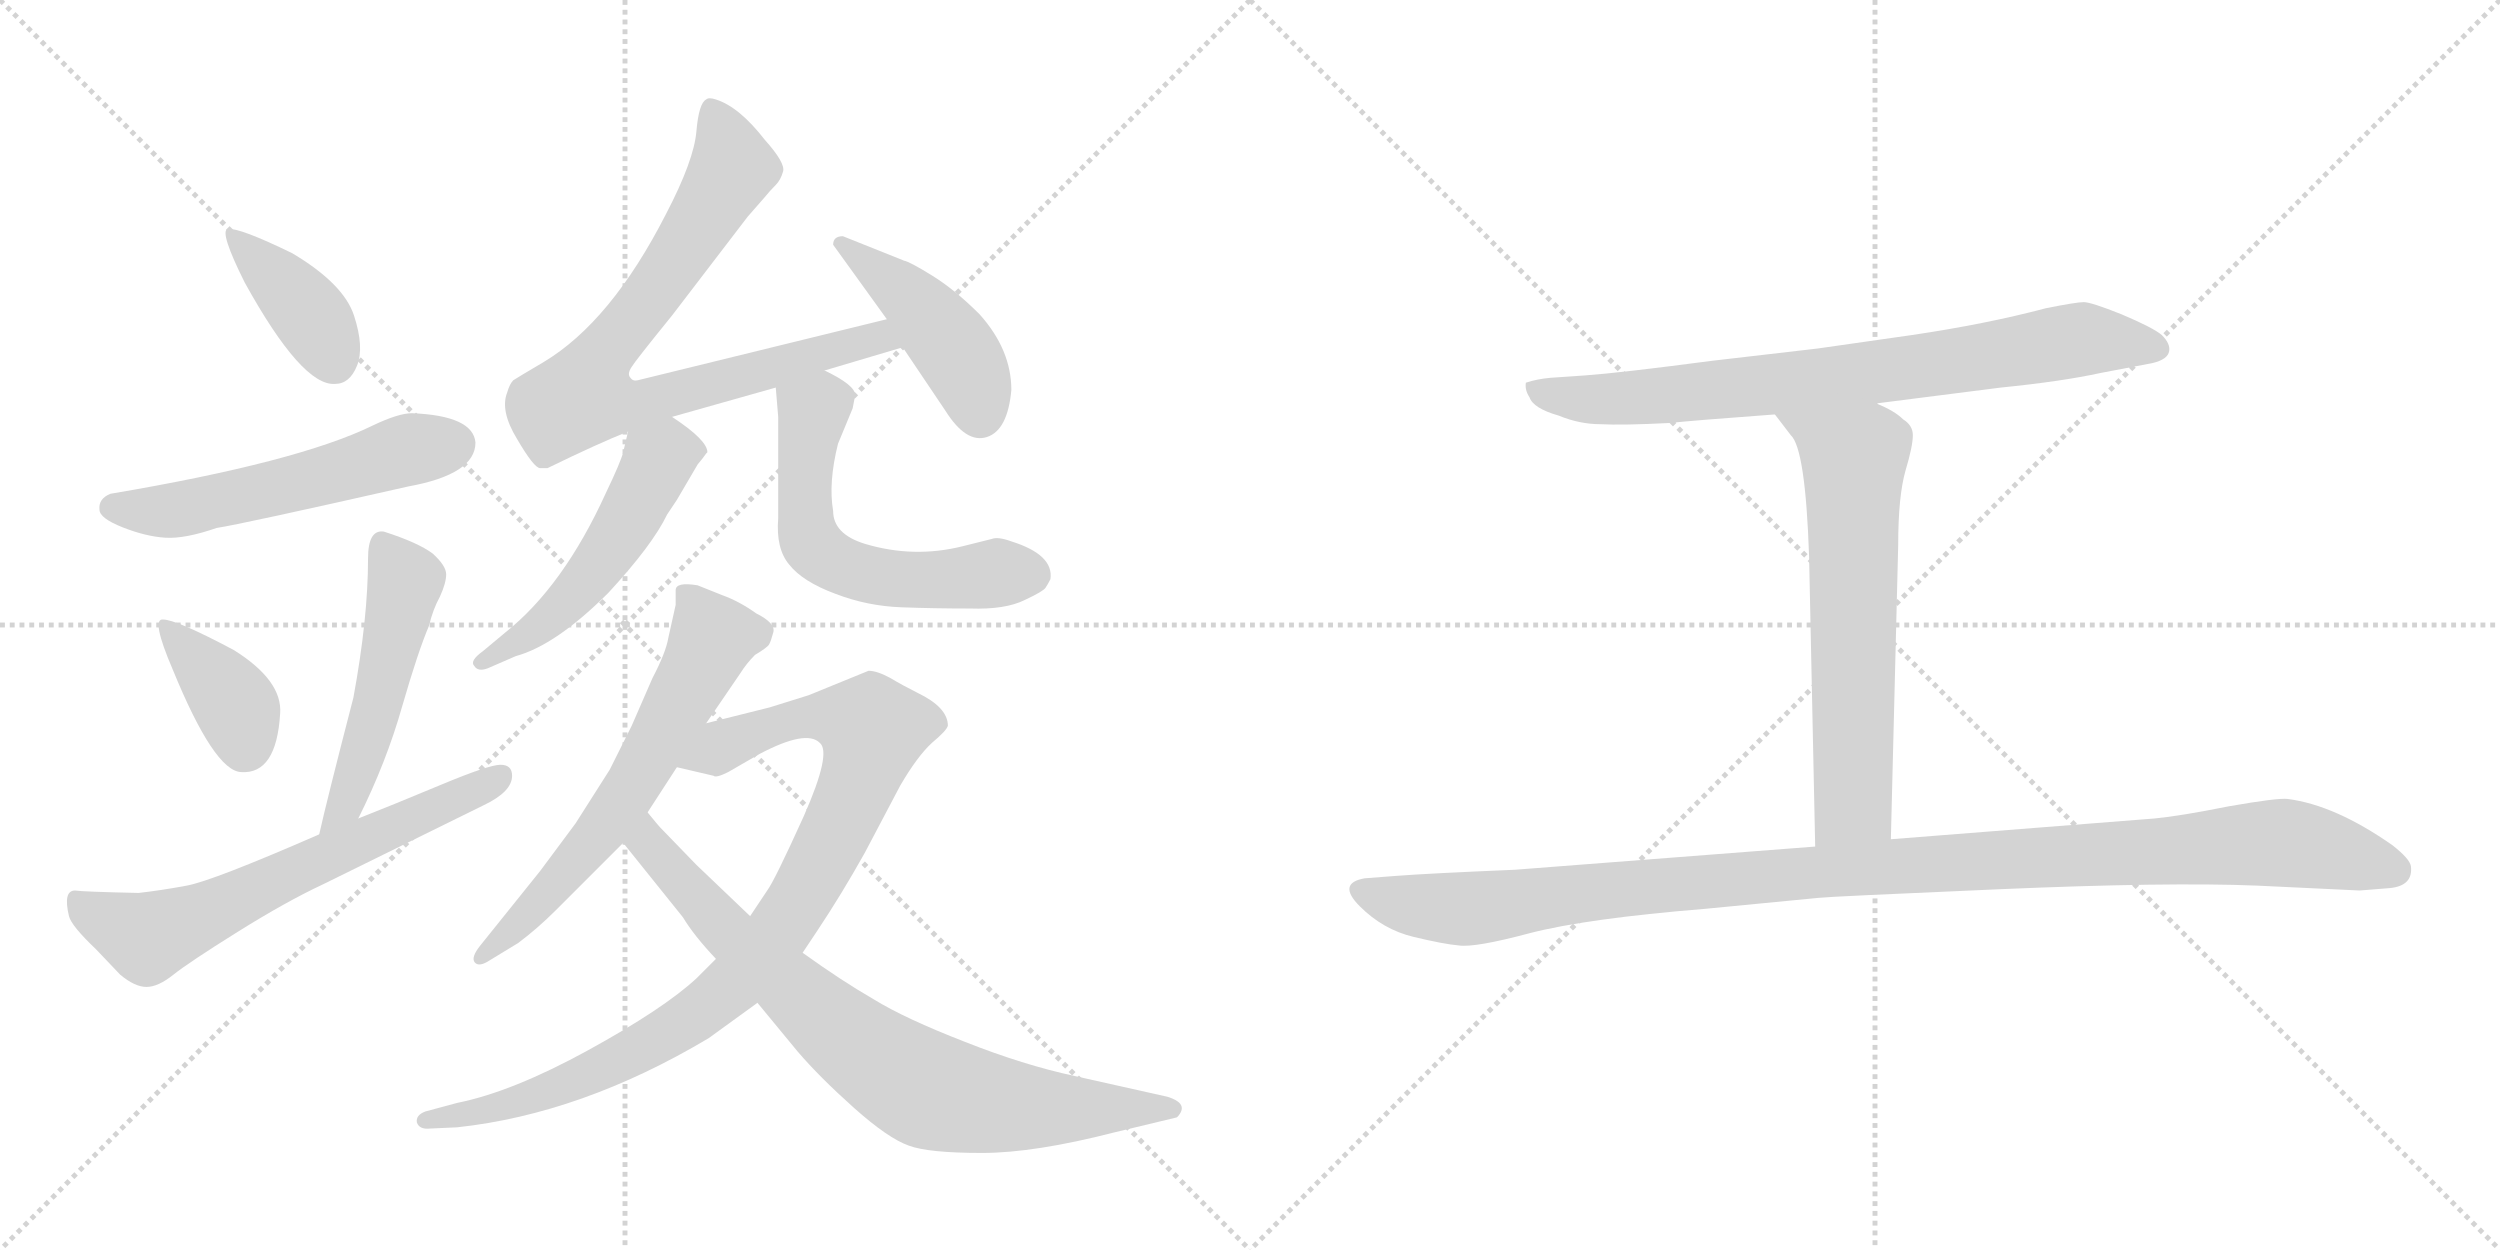 <svg version="1.1" viewBox="0 0 2048 1024" xmlns="http://www.w3.org/2000/svg">
  <g stroke="lightgray" stroke-dasharray="1,1" stroke-width="1" transform="scale(4, 4)">
    <line x1="0" y1="0" x2="256" y2="256"></line>
    <line x1="256" y1="0" x2="0" y2="256"></line>
    <line x1="128" y1="0" x2="128" y2="256"></line>
    <line x1="0" y1="128" x2="256" y2="128"></line>
    <line x1="256" y1="0" x2="512" y2="256"></line>
    <line x1="512" y1="0" x2="256" y2="256"></line>
    <line x1="384" y1="0" x2="384" y2="256"></line>
    <line x1="256" y1="128" x2="512" y2="128"></line>
  </g>
<g transform="scale(1, -1) translate(0, -850)">
   <style type="text/css">
    @keyframes keyframes0 {
      from {
       stroke: black;
       stroke-dashoffset: 390;
       stroke-width: 128;
       }
       56% {
       animation-timing-function: step-end;
       stroke: black;
       stroke-dashoffset: 0;
       stroke-width: 128;
       }
       to {
       stroke: black;
       stroke-width: 1024;
       }
       }
       #make-me-a-hanzi-animation-0 {
         animation: keyframes0 0.567s both;
         animation-delay: 0s;
         animation-timing-function: linear;
       }
    @keyframes keyframes1 {
      from {
       stroke: black;
       stroke-dashoffset: 543;
       stroke-width: 128;
       }
       64% {
       animation-timing-function: step-end;
       stroke: black;
       stroke-dashoffset: 0;
       stroke-width: 128;
       }
       to {
       stroke: black;
       stroke-width: 1024;
       }
       }
       #make-me-a-hanzi-animation-1 {
         animation: keyframes1 0.692s both;
         animation-delay: 0.567s;
         animation-timing-function: linear;
       }
    @keyframes keyframes2 {
      from {
       stroke: black;
       stroke-dashoffset: 376;
       stroke-width: 128;
       }
       55% {
       animation-timing-function: step-end;
       stroke: black;
       stroke-dashoffset: 0;
       stroke-width: 128;
       }
       to {
       stroke: black;
       stroke-width: 1024;
       }
       }
       #make-me-a-hanzi-animation-2 {
         animation: keyframes2 0.556s both;
         animation-delay: 1.259s;
         animation-timing-function: linear;
       }
    @keyframes keyframes3 {
      from {
       stroke: black;
       stroke-dashoffset: 501;
       stroke-width: 128;
       }
       62% {
       animation-timing-function: step-end;
       stroke: black;
       stroke-dashoffset: 0;
       stroke-width: 128;
       }
       to {
       stroke: black;
       stroke-width: 1024;
       }
       }
       #make-me-a-hanzi-animation-3 {
         animation: keyframes3 0.658s both;
         animation-delay: 1.815s;
         animation-timing-function: linear;
       }
    @keyframes keyframes4 {
      from {
       stroke: black;
       stroke-dashoffset: 638;
       stroke-width: 128;
       }
       67% {
       animation-timing-function: step-end;
       stroke: black;
       stroke-dashoffset: 0;
       stroke-width: 128;
       }
       to {
       stroke: black;
       stroke-width: 1024;
       }
       }
       #make-me-a-hanzi-animation-4 {
         animation: keyframes4 0.769s both;
         animation-delay: 2.473s;
         animation-timing-function: linear;
       }
    @keyframes keyframes5 {
      from {
       stroke: black;
       stroke-dashoffset: 794;
       stroke-width: 128;
       }
       72% {
       animation-timing-function: step-end;
       stroke: black;
       stroke-dashoffset: 0;
       stroke-width: 128;
       }
       to {
       stroke: black;
       stroke-width: 1024;
       }
       }
       #make-me-a-hanzi-animation-5 {
         animation: keyframes5 0.896s both;
         animation-delay: 3.242s;
         animation-timing-function: linear;
       }
    @keyframes keyframes6 {
      from {
       stroke: black;
       stroke-dashoffset: 437;
       stroke-width: 128;
       }
       59% {
       animation-timing-function: step-end;
       stroke: black;
       stroke-dashoffset: 0;
       stroke-width: 128;
       }
       to {
       stroke: black;
       stroke-width: 1024;
       }
       }
       #make-me-a-hanzi-animation-6 {
         animation: keyframes6 0.606s both;
         animation-delay: 4.138s;
         animation-timing-function: linear;
       }
    @keyframes keyframes7 {
      from {
       stroke: black;
       stroke-dashoffset: 518;
       stroke-width: 128;
       }
       63% {
       animation-timing-function: step-end;
       stroke: black;
       stroke-dashoffset: 0;
       stroke-width: 128;
       }
       to {
       stroke: black;
       stroke-width: 1024;
       }
       }
       #make-me-a-hanzi-animation-7 {
         animation: keyframes7 0.672s both;
         animation-delay: 4.744s;
         animation-timing-function: linear;
       }
    @keyframes keyframes8 {
      from {
       stroke: black;
       stroke-dashoffset: 580;
       stroke-width: 128;
       }
       65% {
       animation-timing-function: step-end;
       stroke: black;
       stroke-dashoffset: 0;
       stroke-width: 128;
       }
       to {
       stroke: black;
       stroke-width: 1024;
       }
       }
       #make-me-a-hanzi-animation-8 {
         animation: keyframes8 0.722s both;
         animation-delay: 5.416s;
         animation-timing-function: linear;
       }
    @keyframes keyframes9 {
      from {
       stroke: black;
       stroke-dashoffset: 616;
       stroke-width: 128;
       }
       67% {
       animation-timing-function: step-end;
       stroke: black;
       stroke-dashoffset: 0;
       stroke-width: 128;
       }
       to {
       stroke: black;
       stroke-width: 1024;
       }
       }
       #make-me-a-hanzi-animation-9 {
         animation: keyframes9 0.751s both;
         animation-delay: 6.138s;
         animation-timing-function: linear;
       }
    @keyframes keyframes10 {
      from {
       stroke: black;
       stroke-dashoffset: 937;
       stroke-width: 128;
       }
       75% {
       animation-timing-function: step-end;
       stroke: black;
       stroke-dashoffset: 0;
       stroke-width: 128;
       }
       to {
       stroke: black;
       stroke-width: 1024;
       }
       }
       #make-me-a-hanzi-animation-10 {
         animation: keyframes10 1.013s both;
         animation-delay: 6.889s;
         animation-timing-function: linear;
       }
    @keyframes keyframes11 {
      from {
       stroke: black;
       stroke-dashoffset: 782;
       stroke-width: 128;
       }
       72% {
       animation-timing-function: step-end;
       stroke: black;
       stroke-dashoffset: 0;
       stroke-width: 128;
       }
       to {
       stroke: black;
       stroke-width: 1024;
       }
       }
       #make-me-a-hanzi-animation-11 {
         animation: keyframes11 0.886s both;
         animation-delay: 7.901s;
         animation-timing-function: linear;
       }
    @keyframes keyframes12 {
      from {
       stroke: black;
       stroke-dashoffset: 771;
       stroke-width: 128;
       }
       72% {
       animation-timing-function: step-end;
       stroke: black;
       stroke-dashoffset: 0;
       stroke-width: 128;
       }
       to {
       stroke: black;
       stroke-width: 1024;
       }
       }
       #make-me-a-hanzi-animation-12 {
         animation: keyframes12 0.877s both;
         animation-delay: 8.788s;
         animation-timing-function: linear;
       }
    @keyframes keyframes13 {
      from {
       stroke: black;
       stroke-dashoffset: 643;
       stroke-width: 128;
       }
       68% {
       animation-timing-function: step-end;
       stroke: black;
       stroke-dashoffset: 0;
       stroke-width: 128;
       }
       to {
       stroke: black;
       stroke-width: 1024;
       }
       }
       #make-me-a-hanzi-animation-13 {
         animation: keyframes13 0.773s both;
         animation-delay: 9.665s;
         animation-timing-function: linear;
       }
    @keyframes keyframes14 {
      from {
       stroke: black;
       stroke-dashoffset: 1106;
       stroke-width: 128;
       }
       78% {
       animation-timing-function: step-end;
       stroke: black;
       stroke-dashoffset: 0;
       stroke-width: 128;
       }
       to {
       stroke: black;
       stroke-width: 1024;
       }
       }
       #make-me-a-hanzi-animation-14 {
         animation: keyframes14 1.15s both;
         animation-delay: 10.438s;
         animation-timing-function: linear;
       }
</style>
<path d="M 186.5 662.5 Q 179.5 660.5 200.5 618.5 Q 247.5 533.5 274.5 535.5 Q 286.5 535.5 292.5 550.5 Q 298.5 565.5 290.0 591.5 Q 281.5 617.5 239.5 642.5 Q 196.5 663.5 186.5 662.5 Z" fill="lightgray"></path> 
<path d="M 337.5 511.5 Q 326.5 511.5 305.5 501.5 Q 244.5 471.5 90.5 445.5 Q 80.5 441.5 81.5 432.5 Q 81.5 425.5 100.5 418.0 Q 119.5 410.5 135.5 409.5 Q 151.5 408.5 177.5 417.5 Q 197.5 420.5 334.5 451.5 Q 389.5 461.5 389.5 487.5 Q 387.5 509.5 337.5 511.5 Z" fill="lightgray"></path> 
<path d="M 133.5 342.5 Q 123.5 343.5 141.5 301.5 Q 175.5 218.5 197.5 217.5 Q 226.5 215.5 229.5 265.5 Q 231.5 292.5 191.5 317.5 Q 144.5 342.5 133.5 342.5 Z" fill="lightgray"></path> 
<path d="M 293.5 179.5 Q 316.5 225.5 329.5 271.5 Q 342.5 316.5 351.5 337.5 Q 354.5 350.5 360.5 361.5 Q 365.5 372.5 365.5 379.5 Q 365.5 386.5 354.5 396.5 Q 342.5 405.5 314.5 414.5 Q 301.5 416.5 301.5 392.5 Q 301.5 343.5 289.5 278.5 Q 267.5 193.5 261.5 166.5 C 254.5 137.5 280.5 152.5 293.5 179.5 Z" fill="lightgray"></path> 
<path d="M 419.5 214.5 Q 419.5 223.5 410.0 223.5 Q 400.5 223.5 361.0 207.0 Q 321.5 190.5 293.5 179.5 L 261.5 166.5 Q 174.5 128.5 153.0 124.5 Q 131.5 120.5 113.5 118.5 Q 67.5 119.5 61.5 120.5 Q 51.5 120.5 56.5 99.5 Q 58.5 91.5 78.5 72.5 L 98.5 51.5 Q 110.5 41.5 120.0 41.5 Q 129.5 41.5 142.0 51.5 Q 154.5 61.5 194.5 86.5 Q 234.5 111.5 264.5 125.5 L 396.5 190.5 Q 419.5 201.5 419.5 214.5 Z" fill="lightgray"></path> 
<path d="M 675.5 546.5 L 739.5 565.5 C 768.5 574.5 755.5 595.5 726.5 588.5 L 522.5 538.5 Q 518.5 537.5 516.5 540.5 Q 513.5 543.5 517.5 549.5 Q 520.5 554.5 550.5 591.5 L 612.5 672.5 L 626.5 688.5 Q 630.5 693.5 635.5 698.5 Q 639.5 702.5 641.5 709.5 Q 643.5 716.5 626.5 735.5 Q 605.5 762.5 586.5 768.5 Q 580.5 770.5 578.5 768.5 Q 572.5 765.5 570.5 742.5 Q 568.5 718.5 545.5 674.5 Q 500.5 586.5 445.5 553.5 Q 423.5 540.5 420.5 538.5 Q 417.5 535.5 415.5 528.5 Q 409.5 513.5 423.5 490.5 Q 437.5 466.5 442.5 466.5 L 448.5 466.5 Q 489.5 486.5 514.5 496.5 L 550.5 508.5 L 635.5 532.5 L 675.5 546.5 Z" fill="lightgray"></path> 
<path d="M 739.5 565.5 L 774.5 513.5 Q 791.5 486.5 808.5 492.0 Q 825.5 497.5 828.5 530.5 Q 828.5 563.5 802.5 592.5 Q 782.5 612.5 764.0 624.0 Q 745.5 635.5 740.5 636.5 L 690.5 656.5 Q 682.5 656.5 682.5 649.5 L 726.5 588.5 L 739.5 565.5 Z" fill="lightgray"></path> 
<path d="M 514.5 496.5 L 510.5 479.5 Q 508.5 471.5 496.5 446.5 Q 461.5 369.5 413.5 331.5 L 395.5 316.5 Q 384.5 308.5 388.5 304.5 Q 391.5 299.5 399.5 302.5 L 422.5 312.5 Q 455.5 321.5 498.5 364.5 Q 534.5 403.5 546.5 428.5 L 554.5 440.5 L 571.5 469.5 Q 576.5 475.5 578.5 478.5 L 579.5 479.5 Q 579.5 489.5 550.5 508.5 C 525.5 525.5 521.5 525.5 514.5 496.5 Z" fill="lightgray"></path> 
<path d="M 635.5 532.5 L 637.5 508.5 L 637.5 425.5 Q 635.5 400.5 646.5 387.5 Q 657.5 373.5 684.5 363.5 Q 710.5 353.5 738.5 352.5 Q 765.5 351.5 794.5 351.5 Q 823.5 350.5 839.5 358.5 Q 854.5 365.5 856.5 368.5 Q 858.5 371.5 860.5 375.5 Q 863.5 395.5 828.5 406.5 Q 817.5 410.5 812.5 408.5 L 788.5 402.5 Q 748.5 392.5 708.5 404.5 Q 682.5 412.5 682.5 431.5 Q 678.5 454.5 686.5 486.5 L 698.5 515.5 Q 700.5 525.5 700.5 526.5 Q 700.5 534.5 675.5 546.5 C 648.5 560.5 633.5 562.5 635.5 532.5 Z" fill="lightgray"></path> 
<path d="M 499.5 219.5 L 471.5 175.5 L 442.5 136.5 L 393.5 75.5 Q 385.5 65.5 389.0 61.5 Q 392.5 57.5 401.5 63.5 L 424.5 77.5 Q 440.5 89.5 455.5 104.5 L 510.5 159.5 L 530.5 184.5 L 554.5 221.5 L 578.5 257.5 L 606.5 298.5 Q 611.5 306.5 618.5 313.5 Q 628.5 319.5 630.0 322.0 Q 631.5 324.5 633.5 332.0 Q 635.5 339.5 619.5 347.5 Q 605.5 357.5 591.5 362.5 L 571.5 370.5 Q 553.5 373.5 553.5 366.5 L 553.5 354.5 L 547.5 327.5 Q 545.5 315.5 534.5 294.5 L 517.5 255.5 L 499.5 219.5 Z" fill="lightgray"></path> 
<path d="M 586.5 64.5 L 570.5 48.5 Q 543.5 23.5 481.5 -10.5 Q 419.5 -44.5 374.5 -53.5 L 348.5 -60.5 Q 340.5 -63.5 341.5 -69.5 Q 343.5 -75.5 352.5 -74.5 L 374.5 -73.5 Q 476.5 -62.5 580.5 -0.5 L 620.5 28.5 L 657.5 69.5 L 669.5 87.5 Q 689.5 117.5 708.5 151.5 L 737.5 206.5 Q 751.5 230.5 763.5 241.5 Q 775.5 251.5 776.5 255.5 Q 776.5 270.5 751.5 282.5 Q 739.5 288.5 729.5 294.5 Q 718.5 300.5 711.5 300.5 L 662.5 280.5 L 630.5 270.5 L 578.5 257.5 C 549.5 250.5 525.5 228.5 554.5 221.5 L 584.5 214.5 Q 586.5 212.5 596.5 217.5 L 622.5 232.5 Q 660.5 252.5 671.5 241.5 Q 681.5 233.5 658.5 181.5 Q 634.5 128.5 628.5 120.5 L 614.5 99.5 L 586.5 64.5 Z" fill="lightgray"></path> 
<path d="M 510.5 159.5 L 559.5 98.5 Q 568.5 83.5 586.5 64.5 L 620.5 28.5 L 653.5 -11.5 Q 671.5 -32.5 699.5 -57.5 Q 727.5 -82.5 744.5 -88.5 Q 760.5 -94.5 804.5 -94.5 Q 847.5 -94.5 913.5 -77.5 L 963.5 -65.5 Q 964.5 -65.5 966.5 -62.5 Q 972.5 -53.5 956.5 -48.5 L 880.5 -31.5 Q 838.5 -22.5 790.5 -3.5 Q 741.5 15.5 715.5 31.5 Q 689.5 46.5 657.5 69.5 L 614.5 99.5 L 570.5 141.5 L 540.5 172.5 Q 539.5 173.5 530.5 184.5 C 511.5 207.5 491.5 182.5 510.5 159.5 Z" fill="lightgray"></path> 
<path d="M 1537.0 519.5 L 1639.0 532.5 Q 1689.0 537.5 1721.0 544.5 L 1763.0 552.5 Q 1776.0 555.5 1777.0 562.5 Q 1778.0 568.5 1771.0 575.5 Q 1764.0 581.5 1738.0 592.5 Q 1713.0 602.5 1707.0 602.5 Q 1701.0 602.5 1676.0 597.5 Q 1627.0 584.5 1566.0 575.5 L 1489.0 564.5 L 1403.0 554.5 Q 1327.0 544.5 1299.0 542.5 L 1270.0 540.5 Q 1259.0 539.5 1250.0 536.5 Q 1249.0 530.5 1253.0 524.5 Q 1256.0 515.5 1277.0 509.5 Q 1294.0 502.5 1311.0 502.5 Q 1329.0 501.5 1368.0 503.5 Q 1386.0 505.5 1454.0 510.5 L 1537.0 519.5 Z" fill="lightgray"></path> 
<path d="M 1454.0 510.5 L 1467.0 493.5 Q 1479.0 482.5 1482.0 394.5 L 1487.0 156.5 C 1488.0 126.5 1548.0 132.5 1549.0 162.5 L 1555.0 403.5 Q 1555.0 443.5 1561.0 464.5 Q 1567.0 484.5 1567.0 493.5 Q 1567.0 501.5 1559.0 506.5 Q 1552.0 513.5 1537.0 519.5 C 1510.0 532.5 1436.0 534.5 1454.0 510.5 Z" fill="lightgray"></path> 
<path d="M 1487.0 156.5 L 1241.0 137.5 Q 1170.0 134.5 1144.0 132.5 L 1118.0 130.5 Q 1095.0 126.5 1114.0 107.5 Q 1133.0 88.5 1158.0 82.5 Q 1183.0 76.5 1195.0 75.5 Q 1208.0 73.5 1253.0 85.5 Q 1299.0 97.5 1397.0 105.5 L 1490.0 114.5 Q 1498.0 115.5 1637.0 121.5 Q 1776.0 127.5 1849.0 124.5 L 1933.0 120.5 L 1958.0 122.5 Q 1977.0 124.5 1975.0 140.5 Q 1974.0 146.5 1960.0 157.5 Q 1913.0 190.5 1874.0 195.5 Q 1866.0 196.5 1826.0 189.5 Q 1786.0 181.5 1765.0 179.5 L 1549.0 162.5 L 1487.0 156.5 Z" fill="lightgray"></path> 
      <clipPath id="make-me-a-hanzi-clip-0">
      <path d="M 186.5 662.5 Q 179.5 660.5 200.5 618.5 Q 247.5 533.5 274.5 535.5 Q 286.5 535.5 292.5 550.5 Q 298.5 565.5 290.0 591.5 Q 281.5 617.5 239.5 642.5 Q 196.5 663.5 186.5 662.5 Z" fill="lightgray"></path>
      </clipPath>
      <path clip-path="url(#make-me-a-hanzi-clip-0)" d="M 189.5 658.5 L 251.5 595.5 L 273.5 555.5 " fill="none" id="make-me-a-hanzi-animation-0" stroke-dasharray="262 524" stroke-linecap="round"></path>

      <clipPath id="make-me-a-hanzi-clip-1">
      <path d="M 337.5 511.5 Q 326.5 511.5 305.5 501.5 Q 244.5 471.5 90.5 445.5 Q 80.5 441.5 81.5 432.5 Q 81.5 425.5 100.5 418.0 Q 119.5 410.5 135.5 409.5 Q 151.5 408.5 177.5 417.5 Q 197.5 420.5 334.5 451.5 Q 389.5 461.5 389.5 487.5 Q 387.5 509.5 337.5 511.5 Z" fill="lightgray"></path>
      </clipPath>
      <path clip-path="url(#make-me-a-hanzi-clip-1)" d="M 92.5 434.5 L 140.5 431.5 L 254.5 456.5 L 332.5 481.5 L 372.5 486.5 " fill="none" id="make-me-a-hanzi-animation-1" stroke-dasharray="415 830" stroke-linecap="round"></path>

      <clipPath id="make-me-a-hanzi-clip-2">
      <path d="M 133.5 342.5 Q 123.5 343.5 141.5 301.5 Q 175.5 218.5 197.5 217.5 Q 226.5 215.5 229.5 265.5 Q 231.5 292.5 191.5 317.5 Q 144.5 342.5 133.5 342.5 Z" fill="lightgray"></path>
      </clipPath>
      <path clip-path="url(#make-me-a-hanzi-clip-2)" d="M 136.5 336.5 L 188.5 278.5 L 200.5 238.5 " fill="none" id="make-me-a-hanzi-animation-2" stroke-dasharray="248 496" stroke-linecap="round"></path>

      <clipPath id="make-me-a-hanzi-clip-3">
      <path d="M 293.5 179.5 Q 316.5 225.5 329.5 271.5 Q 342.5 316.5 351.5 337.5 Q 354.5 350.5 360.5 361.5 Q 365.5 372.5 365.5 379.5 Q 365.5 386.5 354.5 396.5 Q 342.5 405.5 314.5 414.5 Q 301.5 416.5 301.5 392.5 Q 301.5 343.5 289.5 278.5 Q 267.5 193.5 261.5 166.5 C 254.5 137.5 280.5 152.5 293.5 179.5 Z" fill="lightgray"></path>
      </clipPath>
      <path clip-path="url(#make-me-a-hanzi-clip-3)" d="M 315.5 398.5 L 331.5 372.5 L 327.5 351.5 L 293.5 218.5 L 266.5 169.5 " fill="none" id="make-me-a-hanzi-animation-3" stroke-dasharray="373 746" stroke-linecap="round"></path>

      <clipPath id="make-me-a-hanzi-clip-4">
      <path d="M 419.5 214.5 Q 419.5 223.5 410.0 223.5 Q 400.5 223.5 361.0 207.0 Q 321.5 190.5 293.5 179.5 L 261.5 166.5 Q 174.5 128.5 153.0 124.5 Q 131.5 120.5 113.5 118.5 Q 67.5 119.5 61.5 120.5 Q 51.5 120.5 56.5 99.5 Q 58.5 91.5 78.5 72.5 L 98.5 51.5 Q 110.5 41.5 120.0 41.5 Q 129.5 41.5 142.0 51.5 Q 154.5 61.5 194.5 86.5 Q 234.5 111.5 264.5 125.5 L 396.5 190.5 Q 419.5 201.5 419.5 214.5 Z" fill="lightgray"></path>
      </clipPath>
      <path clip-path="url(#make-me-a-hanzi-clip-4)" d="M 63.5 111.5 L 119.5 81.5 L 409.5 213.5 " fill="none" id="make-me-a-hanzi-animation-4" stroke-dasharray="510 1020" stroke-linecap="round"></path>

      <clipPath id="make-me-a-hanzi-clip-5">
      <path d="M 675.5 546.5 L 739.5 565.5 C 768.5 574.5 755.5 595.5 726.5 588.5 L 522.5 538.5 Q 518.5 537.5 516.5 540.5 Q 513.5 543.5 517.5 549.5 Q 520.5 554.5 550.5 591.5 L 612.5 672.5 L 626.5 688.5 Q 630.5 693.5 635.5 698.5 Q 639.5 702.5 641.5 709.5 Q 643.5 716.5 626.5 735.5 Q 605.5 762.5 586.5 768.5 Q 580.5 770.5 578.5 768.5 Q 572.5 765.5 570.5 742.5 Q 568.5 718.5 545.5 674.5 Q 500.5 586.5 445.5 553.5 Q 423.5 540.5 420.5 538.5 Q 417.5 535.5 415.5 528.5 Q 409.5 513.5 423.5 490.5 Q 437.5 466.5 442.5 466.5 L 448.5 466.5 Q 489.5 486.5 514.5 496.5 L 550.5 508.5 L 635.5 532.5 L 675.5 546.5 Z" fill="lightgray"></path>
      </clipPath>
      <path clip-path="url(#make-me-a-hanzi-clip-5)" d="M 582.5 760.5 L 600.5 712.5 L 536.5 611.5 L 489.5 553.5 L 477.5 525.5 L 526.5 519.5 L 707.5 571.5 L 731.5 568.5 " fill="none" id="make-me-a-hanzi-animation-5" stroke-dasharray="666 1332" stroke-linecap="round"></path>

      <clipPath id="make-me-a-hanzi-clip-6">
      <path d="M 739.5 565.5 L 774.5 513.5 Q 791.5 486.5 808.5 492.0 Q 825.5 497.5 828.5 530.5 Q 828.5 563.5 802.5 592.5 Q 782.5 612.5 764.0 624.0 Q 745.5 635.5 740.5 636.5 L 690.5 656.5 Q 682.5 656.5 682.5 649.5 L 726.5 588.5 L 739.5 565.5 Z" fill="lightgray"></path>
      </clipPath>
      <path clip-path="url(#make-me-a-hanzi-clip-6)" d="M 691.5 646.5 L 744.5 607.5 L 767.5 582.5 L 794.5 542.5 L 802.5 510.5 " fill="none" id="make-me-a-hanzi-animation-6" stroke-dasharray="309 618" stroke-linecap="round"></path>

      <clipPath id="make-me-a-hanzi-clip-7">
      <path d="M 514.5 496.5 L 510.5 479.5 Q 508.5 471.5 496.5 446.5 Q 461.5 369.5 413.5 331.5 L 395.5 316.5 Q 384.5 308.5 388.5 304.5 Q 391.5 299.5 399.5 302.5 L 422.5 312.5 Q 455.5 321.5 498.5 364.5 Q 534.5 403.5 546.5 428.5 L 554.5 440.5 L 571.5 469.5 Q 576.5 475.5 578.5 478.5 L 579.5 479.5 Q 579.5 489.5 550.5 508.5 C 525.5 525.5 521.5 525.5 514.5 496.5 Z" fill="lightgray"></path>
      </clipPath>
      <path clip-path="url(#make-me-a-hanzi-clip-7)" d="M 575.5 482.5 L 539.5 473.5 L 478.5 371.5 L 434.5 330.5 L 394.5 308.5 " fill="none" id="make-me-a-hanzi-animation-7" stroke-dasharray="390 780" stroke-linecap="round"></path>

      <clipPath id="make-me-a-hanzi-clip-8">
      <path d="M 635.5 532.5 L 637.5 508.5 L 637.5 425.5 Q 635.5 400.5 646.5 387.5 Q 657.5 373.5 684.5 363.5 Q 710.5 353.5 738.5 352.5 Q 765.5 351.5 794.5 351.5 Q 823.5 350.5 839.5 358.5 Q 854.5 365.5 856.5 368.5 Q 858.5 371.5 860.5 375.5 Q 863.5 395.5 828.5 406.5 Q 817.5 410.5 812.5 408.5 L 788.5 402.5 Q 748.5 392.5 708.5 404.5 Q 682.5 412.5 682.5 431.5 Q 678.5 454.5 686.5 486.5 L 698.5 515.5 Q 700.5 525.5 700.5 526.5 Q 700.5 534.5 675.5 546.5 C 648.5 560.5 633.5 562.5 635.5 532.5 Z" fill="lightgray"></path>
      </clipPath>
      <path clip-path="url(#make-me-a-hanzi-clip-8)" d="M 644.5 527.5 L 666.5 513.5 L 658.5 446.5 L 662.5 409.5 L 674.5 394.5 L 732.5 375.5 L 845.5 379.5 " fill="none" id="make-me-a-hanzi-animation-8" stroke-dasharray="452 904" stroke-linecap="round"></path>

      <clipPath id="make-me-a-hanzi-clip-9">
      <path d="M 499.5 219.5 L 471.5 175.5 L 442.5 136.5 L 393.5 75.5 Q 385.5 65.5 389.0 61.5 Q 392.5 57.5 401.5 63.5 L 424.5 77.5 Q 440.5 89.5 455.5 104.5 L 510.5 159.5 L 530.5 184.5 L 554.5 221.5 L 578.5 257.5 L 606.5 298.5 Q 611.5 306.5 618.5 313.5 Q 628.5 319.5 630.0 322.0 Q 631.5 324.5 633.5 332.0 Q 635.5 339.5 619.5 347.5 Q 605.5 357.5 591.5 362.5 L 571.5 370.5 Q 553.5 373.5 553.5 366.5 L 553.5 354.5 L 547.5 327.5 Q 545.5 315.5 534.5 294.5 L 517.5 255.5 L 499.5 219.5 Z" fill="lightgray"></path>
      </clipPath>
      <path clip-path="url(#make-me-a-hanzi-clip-9)" d="M 564.5 360.5 L 581.5 322.5 L 523.5 215.5 L 471.5 143.5 L 394.5 67.5 " fill="none" id="make-me-a-hanzi-animation-9" stroke-dasharray="488 976" stroke-linecap="round"></path>

      <clipPath id="make-me-a-hanzi-clip-10">
      <path d="M 586.5 64.5 L 570.5 48.5 Q 543.5 23.5 481.5 -10.5 Q 419.5 -44.5 374.5 -53.5 L 348.5 -60.5 Q 340.5 -63.5 341.5 -69.5 Q 343.5 -75.5 352.5 -74.5 L 374.5 -73.5 Q 476.5 -62.5 580.5 -0.5 L 620.5 28.5 L 657.5 69.5 L 669.5 87.5 Q 689.5 117.5 708.5 151.5 L 737.5 206.5 Q 751.5 230.5 763.5 241.5 Q 775.5 251.5 776.5 255.5 Q 776.5 270.5 751.5 282.5 Q 739.5 288.5 729.5 294.5 Q 718.5 300.5 711.5 300.5 L 662.5 280.5 L 630.5 270.5 L 578.5 257.5 C 549.5 250.5 525.5 228.5 554.5 221.5 L 584.5 214.5 Q 586.5 212.5 596.5 217.5 L 622.5 232.5 Q 660.5 252.5 671.5 241.5 Q 681.5 233.5 658.5 181.5 Q 634.5 128.5 628.5 120.5 L 614.5 99.5 L 586.5 64.5 Z" fill="lightgray"></path>
      </clipPath>
      <path clip-path="url(#make-me-a-hanzi-clip-10)" d="M 563.5 224.5 L 615.5 249.5 L 662.5 262.5 L 691.5 262.5 L 715.5 251.5 L 705.5 214.5 L 673.5 145.5 L 607.5 49.5 L 562.5 13.5 L 492.5 -25.5 L 408.5 -56.5 L 348.5 -67.5 " fill="none" id="make-me-a-hanzi-animation-10" stroke-dasharray="809 1618" stroke-linecap="round"></path>

      <clipPath id="make-me-a-hanzi-clip-11">
      <path d="M 510.5 159.5 L 559.5 98.5 Q 568.5 83.5 586.5 64.5 L 620.5 28.5 L 653.5 -11.5 Q 671.5 -32.5 699.5 -57.5 Q 727.5 -82.5 744.5 -88.5 Q 760.5 -94.5 804.5 -94.5 Q 847.5 -94.5 913.5 -77.5 L 963.5 -65.5 Q 964.5 -65.5 966.5 -62.5 Q 972.5 -53.5 956.5 -48.5 L 880.5 -31.5 Q 838.5 -22.5 790.5 -3.5 Q 741.5 15.5 715.5 31.5 Q 689.5 46.5 657.5 69.5 L 614.5 99.5 L 570.5 141.5 L 540.5 172.5 Q 539.5 173.5 530.5 184.5 C 511.5 207.5 491.5 182.5 510.5 159.5 Z" fill="lightgray"></path>
      </clipPath>
      <path clip-path="url(#make-me-a-hanzi-clip-11)" d="M 532.5 176.5 L 530.5 159.5 L 596.5 84.5 L 701.5 -6.5 L 749.5 -37.5 L 809.5 -54.5 L 959.5 -58.5 " fill="none" id="make-me-a-hanzi-animation-11" stroke-dasharray="654 1308" stroke-linecap="round"></path>

      <clipPath id="make-me-a-hanzi-clip-12">
      <path d="M 1537.0 519.5 L 1639.0 532.5 Q 1689.0 537.5 1721.0 544.5 L 1763.0 552.5 Q 1776.0 555.5 1777.0 562.5 Q 1778.0 568.5 1771.0 575.5 Q 1764.0 581.5 1738.0 592.5 Q 1713.0 602.5 1707.0 602.5 Q 1701.0 602.5 1676.0 597.5 Q 1627.0 584.5 1566.0 575.5 L 1489.0 564.5 L 1403.0 554.5 Q 1327.0 544.5 1299.0 542.5 L 1270.0 540.5 Q 1259.0 539.5 1250.0 536.5 Q 1249.0 530.5 1253.0 524.5 Q 1256.0 515.5 1277.0 509.5 Q 1294.0 502.5 1311.0 502.5 Q 1329.0 501.5 1368.0 503.5 Q 1386.0 505.5 1454.0 510.5 L 1537.0 519.5 Z" fill="lightgray"></path>
      </clipPath>
      <path clip-path="url(#make-me-a-hanzi-clip-12)" d="M 1256.0 531.5 L 1288.0 523.5 L 1328.0 523.5 L 1527.0 543.5 L 1705.0 572.5 L 1766.0 565.5 " fill="none" id="make-me-a-hanzi-animation-12" stroke-dasharray="643 1286" stroke-linecap="round"></path>

      <clipPath id="make-me-a-hanzi-clip-13">
      <path d="M 1454.0 510.5 L 1467.0 493.5 Q 1479.0 482.5 1482.0 394.5 L 1487.0 156.5 C 1488.0 126.5 1548.0 132.5 1549.0 162.5 L 1555.0 403.5 Q 1555.0 443.5 1561.0 464.5 Q 1567.0 484.5 1567.0 493.5 Q 1567.0 501.5 1559.0 506.5 Q 1552.0 513.5 1537.0 519.5 C 1510.0 532.5 1436.0 534.5 1454.0 510.5 Z" fill="lightgray"></path>
      </clipPath>
      <path clip-path="url(#make-me-a-hanzi-clip-13)" d="M 1461.0 509.5 L 1519.0 474.5 L 1518.0 191.5 L 1494.0 164.5 " fill="none" id="make-me-a-hanzi-animation-13" stroke-dasharray="515 1030" stroke-linecap="round"></path>

      <clipPath id="make-me-a-hanzi-clip-14">
      <path d="M 1487.0 156.5 L 1241.0 137.5 Q 1170.0 134.5 1144.0 132.5 L 1118.0 130.5 Q 1095.0 126.5 1114.0 107.5 Q 1133.0 88.5 1158.0 82.5 Q 1183.0 76.5 1195.0 75.5 Q 1208.0 73.5 1253.0 85.5 Q 1299.0 97.5 1397.0 105.5 L 1490.0 114.5 Q 1498.0 115.5 1637.0 121.5 Q 1776.0 127.5 1849.0 124.5 L 1933.0 120.5 L 1958.0 122.5 Q 1977.0 124.5 1975.0 140.5 Q 1974.0 146.5 1960.0 157.5 Q 1913.0 190.5 1874.0 195.5 Q 1866.0 196.5 1826.0 189.5 Q 1786.0 181.5 1765.0 179.5 L 1549.0 162.5 L 1487.0 156.5 Z" fill="lightgray"></path>
      </clipPath>
      <path clip-path="url(#make-me-a-hanzi-clip-14)" d="M 1117.0 118.5 L 1150.0 109.5 L 1206.0 105.5 L 1528.0 139.5 L 1856.0 159.5 L 1896.0 155.5 L 1961.0 137.5 " fill="none" id="make-me-a-hanzi-animation-14" stroke-dasharray="978 1956" stroke-linecap="round"></path>

</g>
</svg>
